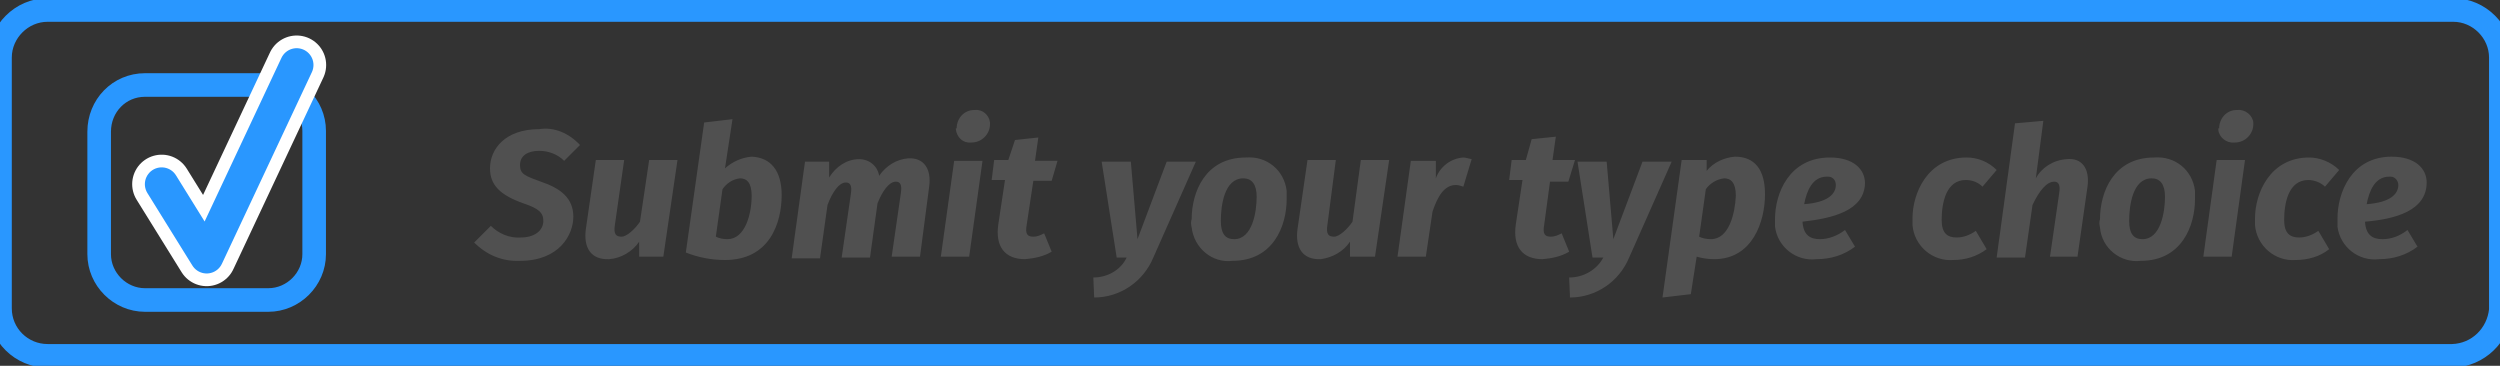 <svg xmlns="http://www.w3.org/2000/svg" id="Layer_1" viewBox="0 0 300 43.9" width="300" height="43.9"><rect x="0" y="0" width="300" height="43.9" fill="#333333" stroke="none"/><style>.st0{fill:none;stroke:#2997ff;stroke-width:2.831;stroke-miterlimit:10}.st1{fill:#505050}.st2,.st3{fill:none;stroke:#fff;stroke-width:7.077;stroke-linecap:round;stroke-linejoin:round}.st3{stroke:#2997ff;stroke-width:4.034}</style><g id="b2b9f4e7-f054-49c9-b001-772d8e3361dd"><g id="edb7c979-a941-4a65-bf97-429f149abb75"><path d="M294.3 42.7H5.7C2.6 42.7 0 40.2 0 37V6.9c0-3.1 2.6-5.7 5.7-5.7h288.7c3.1 0 5.7 2.6 5.7 5.7v30.3c-.3 3-2.7 5.4-5.8 5.5z" class="st0"/><path d="M69.6 17.4l-1.9 1.9c-.8-.8-1.9-1.2-3-1.2-1.4 0-2.3.6-2.3 1.7s.6 1.3 2.5 2c2.4.8 3.9 2 3.9 4.2s-1.7 5.3-6.4 5.3c-2.1.1-4-.7-5.5-2.2l2-2c.9.9 2.2 1.5 3.6 1.4 1.6 0 2.7-.8 2.7-2 0-1-.6-1.5-2.4-2.1-2.8-1-4-2.2-4-4.2 0-2.3 1.8-4.7 5.9-4.7 1.8-.3 3.6.5 4.9 1.9zm.7 10.1l1.2-8.3h3.4l-1.1 7.7c-.2 1.2.1 1.5.8 1.5.6 0 1.6-.9 2.2-1.8l1.1-7.4h3.4l-1.7 11.6h-2.9V29c-.8 1.2-2.2 2-3.6 2.1-2.2.1-3.1-1.4-2.8-3.6zm23.5-4.1c0 3.3-1.4 7.8-6.8 7.8-1.6 0-3.2-.3-4.7-.9l2.2-15.6 3.4-.4-.9 5.9c.9-.8 2-1.3 3.2-1.4 2.3.1 3.6 1.7 3.6 4.6zm-7.1-.7l-.8 5.7c.4.2.9.3 1.4.3 2.1 0 2.9-3 2.9-5.2 0-1.6-.6-2.1-1.4-2.1-.9.1-1.6.6-2.1 1.3zm24.8-.3l-1.1 8.4H107l1.1-7.6c.2-1.2-.2-1.4-.6-1.4-.8 0-1.6 1.1-2.2 2.6l-.9 6.5H101l1.1-7.6c.2-1.2-.2-1.4-.6-1.4-.8 0-1.6 1.1-2.2 2.7l-.9 6.4H95l1.6-11.6h2.9v1.9c.8-1.3 2.1-2.2 3.6-2.2 1.2 0 2.2.8 2.4 2 .8-1.2 2.1-2 3.5-2.1 1.8-.1 2.8 1.2 2.5 3.4zm4.8 8.4h-3.4l1.6-11.5h3.4l-1.6 11.5zm-1.5-15.4c0-1.2.9-2.2 2.1-2.2h.1c.9-.1 1.7.6 1.8 1.5v.2c0 1.2-1 2.2-2.2 2.2h-.1c-.9.1-1.7-.6-1.8-1.6v-.1zm8.4 11.6c-.2 1.1.1 1.4.8 1.4.5 0 .9-.2 1.3-.4l.9 2.2c-1 .6-2.1.8-3.2.9-2.4 0-3.6-1.5-3.2-4.2l.8-5.3H119l.3-2.4h1.7l.8-2.4 2.8-.3-.4 2.8h2.7l-.7 2.4H124l-.8 5.3zm15.2 3.9c-1.2 2.9-4 4.8-7.1 4.8l-.1-2.4c1.7 0 3.3-.9 4-2.4H134l-1.8-11.5h3.5l.8 9.3 3.5-9.3h3.5l-5.1 11.5zm4.6-4.6c0-3.2 1.6-7.4 6.5-7.4 2.5-.2 4.6 1.5 4.9 4v1c0 3.2-1.6 7.4-6.5 7.4-2.4.3-4.6-1.5-4.9-4-.1-.4-.1-.7 0-1zm7.8-2.7c0-1.5-.6-2.2-1.6-2.2-2.3 0-2.7 3.3-2.7 5.1 0 1.5.5 2.2 1.6 2.2 2.2 0 2.7-3.3 2.7-5.1zm4.9 3.9l1.2-8.3h3.4l-1 7.7c-.2 1.2.1 1.5.8 1.5.6 0 1.6-.9 2.2-1.8l1-7.4h3.4L165 30.8h-3V29c-.8 1.2-2.1 1.9-3.5 2.1-2.2.1-3.1-1.4-2.8-3.6zm20.9-8.4l-1 3.3c-.3-.1-.6-.2-.9-.2-1.4 0-2.2 1.4-2.8 3.2l-.8 5.4h-3.4l1.6-11.5h3v2.1c.5-1.4 1.8-2.4 3.3-2.5.2 0 .6.1 1 .2zm8.7 7.9c-.2 1.1.1 1.4.8 1.4.5 0 .9-.2 1.3-.4l.9 2.2c-1 .6-2.1.8-3.2.9-2.4 0-3.6-1.5-3.2-4.2l.8-5.3h-1.6l.3-2.4h1.7l.7-2.5 2.9-.3-.4 2.8h2.7l-.8 2.6H186l-.7 5.2zm10.2 3.9c-1.2 2.9-4 4.8-7.1 4.8l-.1-2.4c1.7 0 3.3-.9 4.1-2.4h-1.3l-1.8-11.5h3.5l.8 9.3 3.5-9.3h3.5l-5.1 11.5zm6.3-11.7h3v1.3c.8-1 2.1-1.6 3.4-1.7 2.4 0 3.6 1.6 3.6 4.5 0 3.3-1.5 7.8-6.1 7.8-.7 0-1.4-.1-2.1-.3l-.7 4.5-3.4.4 2.3-16.5zm6.5 4.3c0-1.6-.6-2.1-1.4-2.1-.9.1-1.7.6-2.2 1.3l-.8 5.7c.4.2.9.3 1.4.3 2.2 0 2.9-3.1 3-5.2zm8 3.1c.1 1.6.9 2.1 2.1 2.1 1 0 2.1-.4 3-1.1l1.2 2c-1.3 1-2.9 1.5-4.6 1.5-2.5.3-4.7-1.5-5-3.9v-.9c0-3.1 1.7-7.4 6.6-7.4 2.8 0 4.2 1.4 4.2 3.1-.1 3.3-3.9 4.2-7.5 4.6zm4-4.4c0-.6-.4-1-.9-1h-.2c-1.7 0-2.4 1.7-2.7 3.3 2.8-.2 3.8-1.2 3.8-2.3zm19.3-1.8l-1.7 2c-.5-.5-1.2-.8-2-.8-2.4 0-2.9 2.8-2.9 4.8 0 1.6.7 2.1 1.8 2.1.8 0 1.6-.3 2.3-.8l1.3 2.2c-1.2.9-2.6 1.3-4 1.3-2.5.2-4.7-1.7-4.9-4.2v-.8c0-3 1.8-7.3 6.5-7.3 1.3 0 2.6.5 3.6 1.5zm10.9 2l-1.2 8.4H246l1.1-7.6c.2-1.2-.2-1.4-.6-1.4-.9 0-1.8 1.1-2.6 2.8l-.9 6.3h-3.4l2.2-16.1 3.4-.3-.9 6.9c.7-1.3 2.1-2.2 3.7-2.3 1.8-.2 2.8 1.1 2.5 3.3zm1.5 3.9c0-3.2 1.6-7.4 6.5-7.4 2.5-.2 4.6 1.5 4.9 4v1c0 3.2-1.6 7.4-6.5 7.4-2.4.3-4.7-1.5-4.9-4-.1-.4-.1-.7 0-1zm7.8-2.7c0-1.5-.6-2.2-1.6-2.2-2.3 0-2.7 3.3-2.7 5.1 0 1.5.5 2.2 1.6 2.2 2.2 0 2.7-3.3 2.7-5.1zm8 7.2h-3.4l1.6-11.6h3.4l-1.6 11.6zm-1.5-15.4c0-1.2.9-2.2 2.1-2.2h.1c.9-.1 1.8.6 1.9 1.5v.2c0 1.2-1 2.2-2.2 2.2h-.1c-.9.1-1.8-.6-1.9-1.5v-.2zm14.4 5l-1.7 2c-.5-.5-1.3-.8-2-.8-2.4 0-2.9 2.8-2.9 4.8 0 1.6.7 2.1 1.8 2.1.8 0 1.6-.3 2.3-.8l1.3 2.2c-1.1.9-2.6 1.3-4 1.3-2.5.2-4.7-1.7-4.9-4.2v-.8c0-3 1.8-7.3 6.5-7.3 1.2 0 2.6.5 3.6 1.5zm3.1 6.2c.1 1.6.9 2.1 2.1 2.1 1.1 0 2.1-.4 3-1.1l1.2 2c-1.3 1-2.9 1.5-4.6 1.5-2.5.3-4.7-1.5-5-3.9v-1c0-3.1 1.7-7.4 6.5-7.4 2.8 0 4.2 1.4 4.2 3.1 0 3.4-3.8 4.4-7.4 4.7zm4-4.4c0-.5-.4-1-.9-1h-.2c-1.7 0-2.4 1.7-2.7 3.3 2.8-.2 3.8-1.2 3.8-2.3z" class="st1"/><path d="M17.4 10.2h14.8c3 0 5.5 2.5 5.5 5.5v14.8c0 3-2.5 5.5-5.5 5.5H17.4c-3 0-5.5-2.5-5.5-5.5V15.8c0-3.1 2.4-5.6 5.5-5.6z" class="st0"/><path d="M19.4 22.1l5.4 8.7 10.8-23" class="st2"/><path d="M19.4 22.1l5.4 8.7 10.8-23" class="st3"/></g></g></svg>